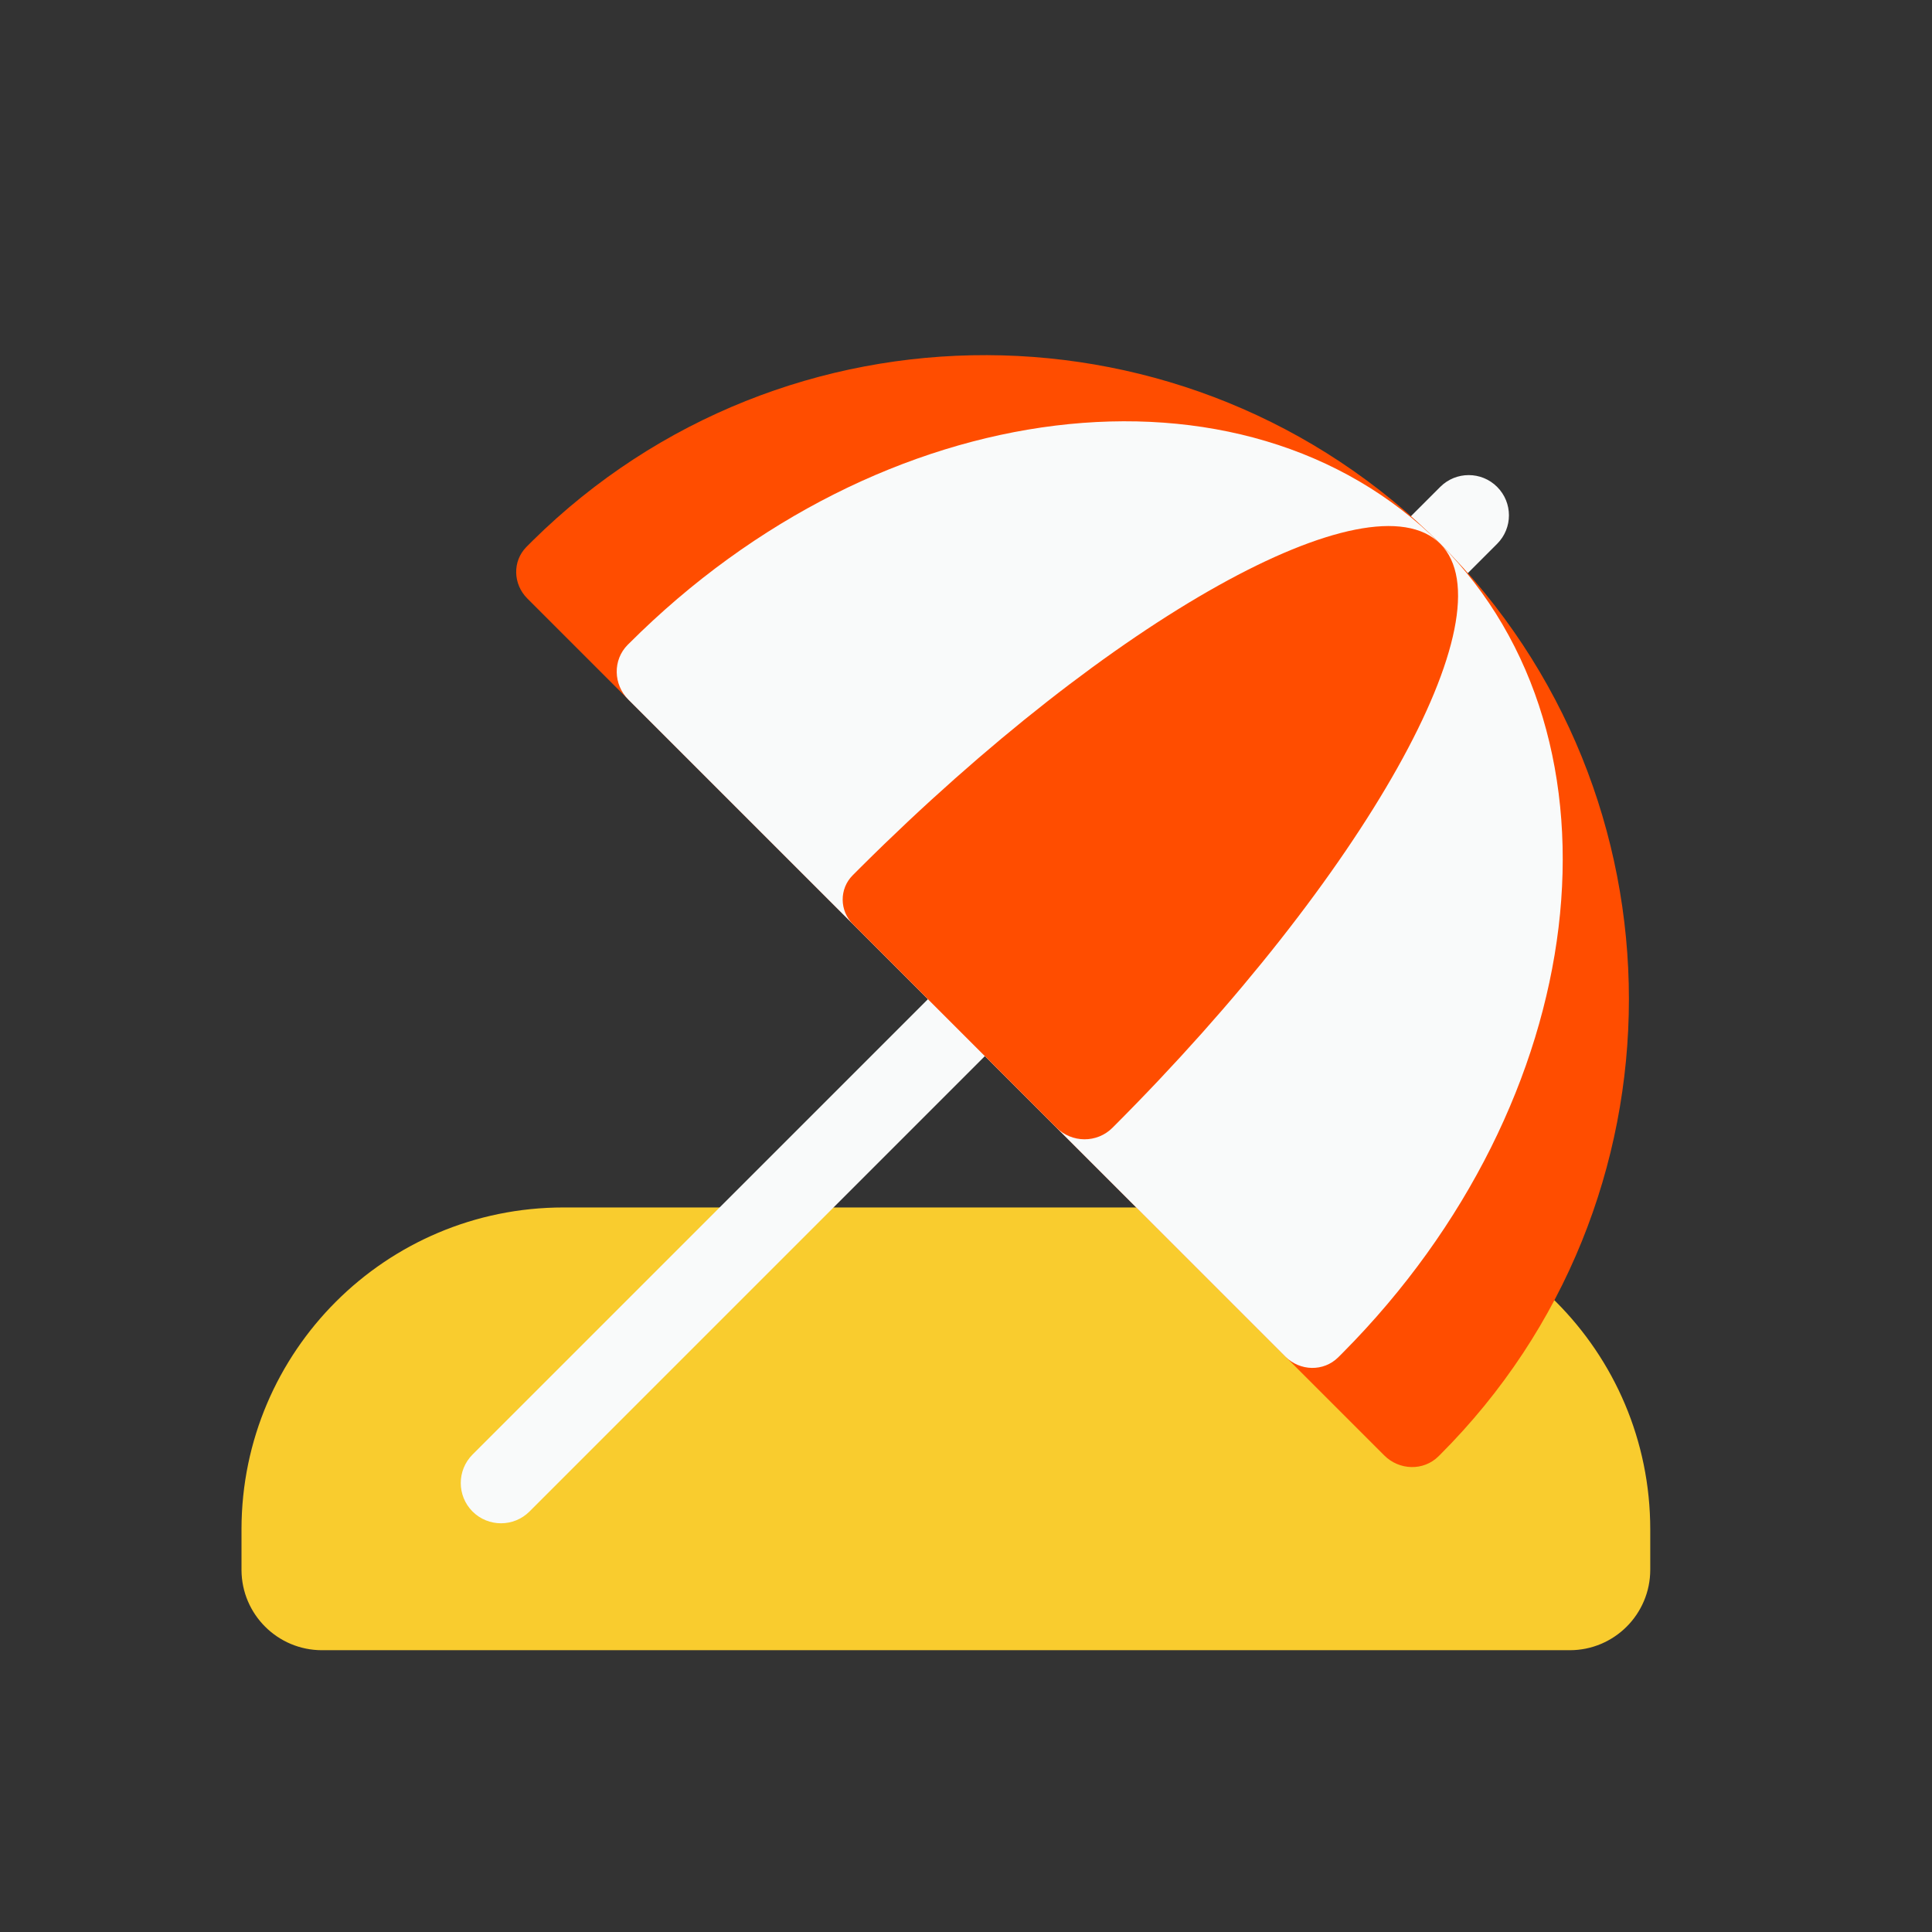 <svg width="48" height="48" viewBox="0 0 48 48" fill="none" xmlns="http://www.w3.org/2000/svg">
<rect x="0" y="0" width="48" height="48" fill="#333333" stroke="none"/>
<path fill-rule="evenodd" clip-rule="evenodd" d="M6 39.008L6 37.983C6.009 33.572 9.588 29.999 14 29.999H33C37.419 29.999 41 33.581 41 37.999V38.999C41 40.104 40.105 40.999 39 40.999H8C6.898 40.999 6.005 40.108 6 39.008Z" fill="#F9CC2E"/>
<path d="M35.782 12.097C36.173 11.706 36.806 11.706 37.196 12.097C37.587 12.487 37.587 13.12 37.196 13.511L13.155 37.553C12.764 37.943 12.131 37.943 11.74 37.553C11.35 37.162 11.35 36.529 11.74 36.138L35.782 12.097Z" fill="#F9FAFA"/>
<path d="M13.078 13.589L13.236 13.431C19.49 7.261 29.562 7.288 35.784 13.51C42.032 19.758 42.032 29.889 35.784 36.137C35.769 36.151 35.755 36.166 35.741 36.18C35.366 36.552 34.763 36.532 34.39 36.158L13.1 14.868C12.746 14.514 12.727 13.945 13.078 13.589Z" fill="#FF4D00"/>
<path d="M33.248 33.722C32.884 34.084 32.298 34.068 31.935 33.705L15.613 17.383C15.236 17.006 15.22 16.397 15.596 16.019C15.607 16.008 15.618 15.997 15.63 15.986C21.878 9.737 30.901 8.629 35.782 13.511C40.648 18.377 39.562 27.358 33.366 33.604L33.248 33.722Z" fill="#F9FAFA"/>
<path d="M21.184 21.747L21.391 21.54C27.608 15.355 34.036 11.764 35.783 13.511C37.541 15.269 33.9 21.759 27.651 28.007C27.647 28.011 27.643 28.015 27.639 28.019C27.253 28.405 26.629 28.399 26.243 28.013L21.19 22.96C20.855 22.625 20.85 22.083 21.184 21.747Z" fill="#FF4D00"/>
</svg>
